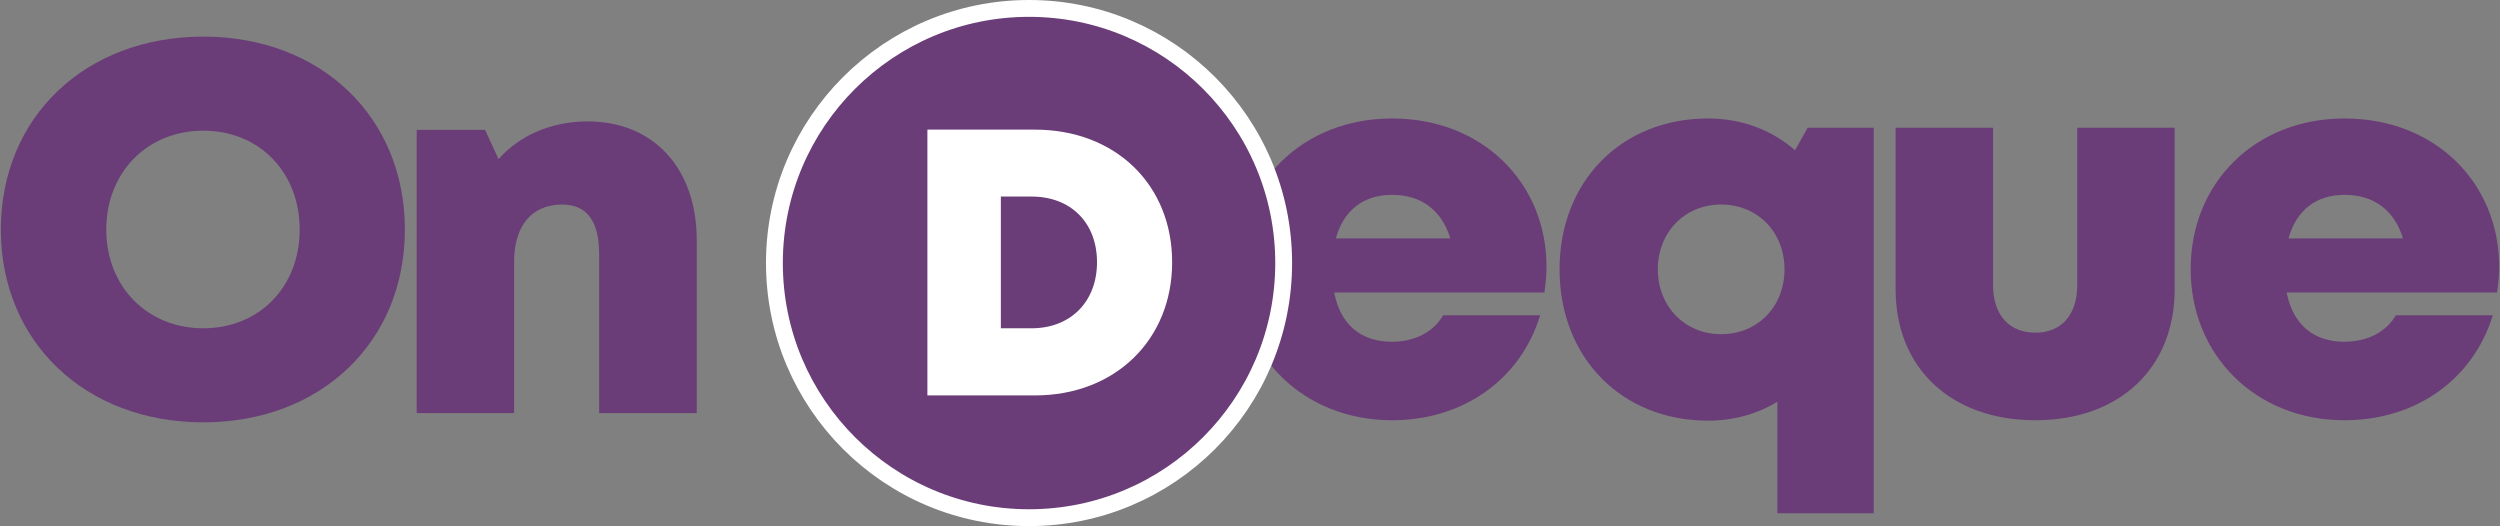 <svg version="1.2" xmlns="http://www.w3.org/2000/svg" viewBox="0 0 1188 250" width="1188" height="250"><rect x="0" y="0" width="1188" height="250" fill="#808080" stroke="none"/><style>.a{fill:#6a3d78}.b{fill:#6a3d78;stroke:#fff;stroke-width:8}.c{fill:#fff}</style><path fill-rule="evenodd" class="a" d="m1187.6 126.7c0 4.1-0.4 8.1-1 12.3h-100c3.1 15.4 12.9 23.4 27.5 23.4 10.9 0 19.9-4.7 24.4-12.6h46.1c-9.5 30.7-36.7 49.9-70.5 49.9-42 0-73.1-30.7-73.1-71.8 0-41.3 30.9-71.6 73.1-71.6 43.4 0 73.5 30.9 73.5 70.4zm-100.1-13.4h54.4c-4.1-13.4-13.8-20.7-27.8-20.7-13.5 0-22.9 7.3-26.6 20.7z"/><path class="a" d="m900.8 137.5v-76.8h46.3v74.8c0 14.2 7.7 22.6 20.1 22.6 12.4 0 19.9-8.5 19.9-22.6v-74.8h46.3v76.8c0 37.7-26.5 62.2-66.2 62.2-39.8 0-66.4-24.5-66.4-62.2z"/><path fill-rule="evenodd" class="a" d="m890.4 60.7v183.2h-45.8v-53c-9.5 5.8-20.7 9-32.9 9-41.1 0-70.6-29.9-70.6-71.9 0-41.8 29.3-71.7 70.6-71.7 16 0 30.3 5.5 41.3 15.1l6-10.7zm-42.4 67.3c0-17.6-12.7-30.8-30.1-30.8-17.4 0-30.1 13.2-30.1 30.8 0 17.6 12.8 30.8 30.1 30.8 17.4 0 30.1-13.2 30.1-30.8z"/><path fill-rule="evenodd" class="a" d="m734.9 126.7c0 4.1-0.4 8.1-1 12.3h-99.9c3 15.4 12.8 23.4 27.5 23.4 10.8 0 19.8-4.7 24.3-12.6h46.1c-9.4 30.7-36.7 49.9-70.4 49.9-42.1 0-73.2-30.7-73.2-71.8 0-41.3 30.9-71.6 73.2-71.6 43.3 0 73.4 30.9 73.4 70.4zm-100.1-13.4h54.4c-4.1-13.4-13.8-20.7-27.7-20.7-13.6 0-23 7.3-26.7 20.7z"/><circle class="b" cx="489" cy="125" r="121"/><path fill-rule="evenodd" class="c" d="m557 124.6c0 36.9-27.1 63.3-65.2 63.3h-51.1v-126.3h51.1c38.2 0 65.2 26.1 65.2 63zm-35.7 0c0-18.7-12.4-31.2-31.1-31.2h-14.6v62.6h14.6c18.7 0 31.1-12.8 31.1-31.4z"/><path class="a" d="m331.1 114.2v82.1h-46.4v-75.7c0-15.6-5.9-23.4-17.6-23.4-14.4 0-22.8 10.1-22.8 27.2v71.9h-46.3v-134.6h32.5l6.4 13.9c10-11.2 24.9-17.9 42.4-17.9 31.2 0 51.8 22.2 51.8 56.5z"/><path fill-rule="evenodd" class="a" d="m96.6 200.7c-56.1 0-96.2-38.3-96.2-91.6 0-53.4 40.1-91.7 96.2-91.7 55.9 0 95.8 38.2 95.8 91.7 0 53.4-39.9 91.6-95.8 91.6zm0-44.7c26.5 0 45.8-19.6 45.8-46.9 0-27.4-19.3-47-45.8-47-26.6 0-46.1 19.8-46.1 47 0 27.1 19.5 46.9 46.1 46.9z"/></svg>